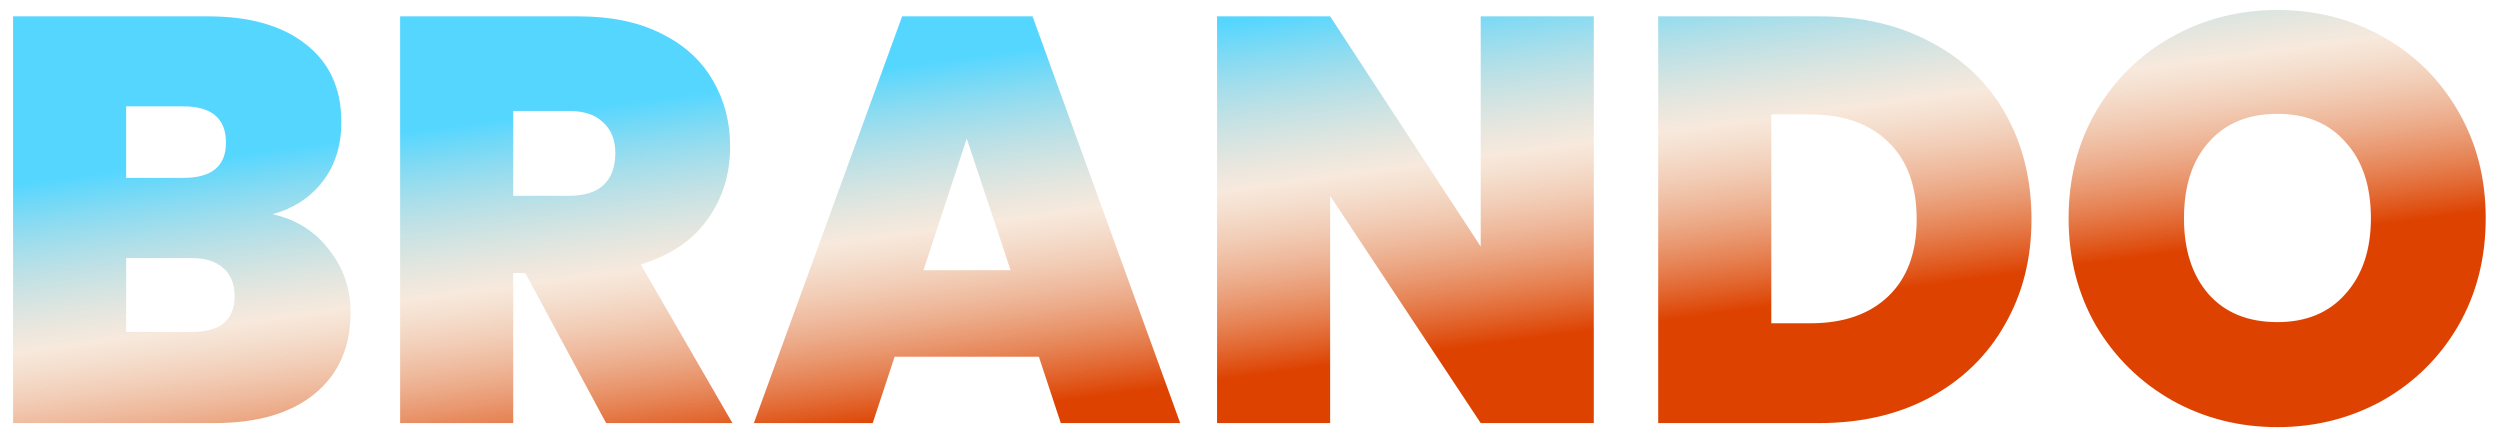 <svg width="130" height="23" viewBox="0 0 130 23" fill="none" xmlns="http://www.w3.org/2000/svg">
<path d="M14.18 11.14C15.42 11.42 16.4 12.04 17.12 13C17.86 13.94 18.23 15.02 18.23 16.24C18.23 18.04 17.61 19.45 16.37 20.47C15.13 21.49 13.39 22 11.15 22H0.68V0.85H10.82C12.98 0.85 14.67 1.33 15.89 2.29C17.13 3.25 17.75 4.6 17.75 6.34C17.75 7.58 17.42 8.62 16.76 9.46C16.12 10.28 15.26 10.84 14.18 11.14ZM6.56 9.25H9.53C11.01 9.25 11.75 8.64 11.75 7.42C11.75 6.16 11.01 5.53 9.53 5.53H6.56V9.25ZM9.98 17.26C11.46 17.26 12.2 16.64 12.2 15.4C12.2 14.76 12 14.27 11.6 13.93C11.22 13.59 10.67 13.42 9.95 13.42H6.56V17.26H9.98ZM31.517 22L27.317 14.2H26.687V22H20.807V0.85H30.077C31.777 0.85 33.217 1.15 34.397 1.75C35.577 2.33 36.467 3.14 37.067 4.18C37.667 5.2 37.967 6.35 37.967 7.63C37.967 9.07 37.567 10.34 36.767 11.44C35.987 12.52 34.837 13.29 33.317 13.75L38.087 22H31.517ZM26.687 10.18H29.597C30.397 10.18 30.997 9.99 31.397 9.61C31.797 9.23 31.997 8.68 31.997 7.96C31.997 7.28 31.787 6.75 31.367 6.37C30.967 5.97 30.377 5.77 29.597 5.77H26.687V10.18ZM54.021 18.55H46.521L45.381 22H39.201L46.911 0.85H53.691L61.371 22H55.161L54.021 18.55ZM52.551 14.05L50.271 7.21L48.021 14.05H52.551ZM82.877 22H76.997L69.167 10.18V22H63.287V0.85H69.167L76.997 12.82V0.85H82.877V22ZM94.597 0.85C96.817 0.85 98.757 1.3 100.417 2.2C102.097 3.08 103.387 4.32 104.287 5.92C105.187 7.52 105.637 9.35 105.637 11.41C105.637 13.45 105.177 15.27 104.257 16.87C103.357 18.47 102.067 19.73 100.387 20.65C98.727 21.55 96.797 22 94.597 22H86.227V0.85H94.597ZM94.147 16.81C95.867 16.81 97.217 16.34 98.197 15.4C99.177 14.46 99.667 13.13 99.667 11.41C99.667 9.67 99.177 8.33 98.197 7.39C97.217 6.43 95.867 5.95 94.147 5.95H92.107V16.81H94.147ZM118.427 22.21C116.447 22.21 114.627 21.75 112.967 20.83C111.307 19.89 109.987 18.6 109.007 16.96C108.047 15.3 107.567 13.43 107.567 11.35C107.567 9.27 108.047 7.41 109.007 5.77C109.987 4.11 111.307 2.82 112.967 1.9C114.627 0.98 116.447 0.52 118.427 0.52C120.427 0.52 122.247 0.98 123.887 1.9C125.547 2.82 126.857 4.11 127.817 5.77C128.777 7.41 129.257 9.27 129.257 11.35C129.257 13.43 128.777 15.3 127.817 16.96C126.857 18.6 125.547 19.89 123.887 20.83C122.227 21.75 120.407 22.21 118.427 22.21ZM118.427 16.75C119.927 16.75 121.107 16.26 121.967 15.28C122.847 14.3 123.287 12.99 123.287 11.35C123.287 9.67 122.847 8.35 121.967 7.39C121.107 6.41 119.927 5.92 118.427 5.92C116.907 5.92 115.717 6.41 114.857 7.39C113.997 8.35 113.567 9.67 113.567 11.35C113.567 13.01 113.997 14.33 114.857 15.31C115.717 16.27 116.907 16.75 118.427 16.75Z" fill="url(#paint0_linear_4052_9041)"/>
<defs>
<linearGradient id="paint0_linear_4052_9041" x1="-44.836" y1="11" x2="-40.902" y2="40.426" gradientUnits="userSpaceOnUse">
<stop offset="0.156" stop-color="#00C2FF" stop-opacity="0.67"/>
<stop offset="0.448" stop-color="#EAC5A4" stop-opacity="0.38"/>
<stop offset="0.776" stop-color="#DD4200"/>
</linearGradient>
</defs>
</svg>
